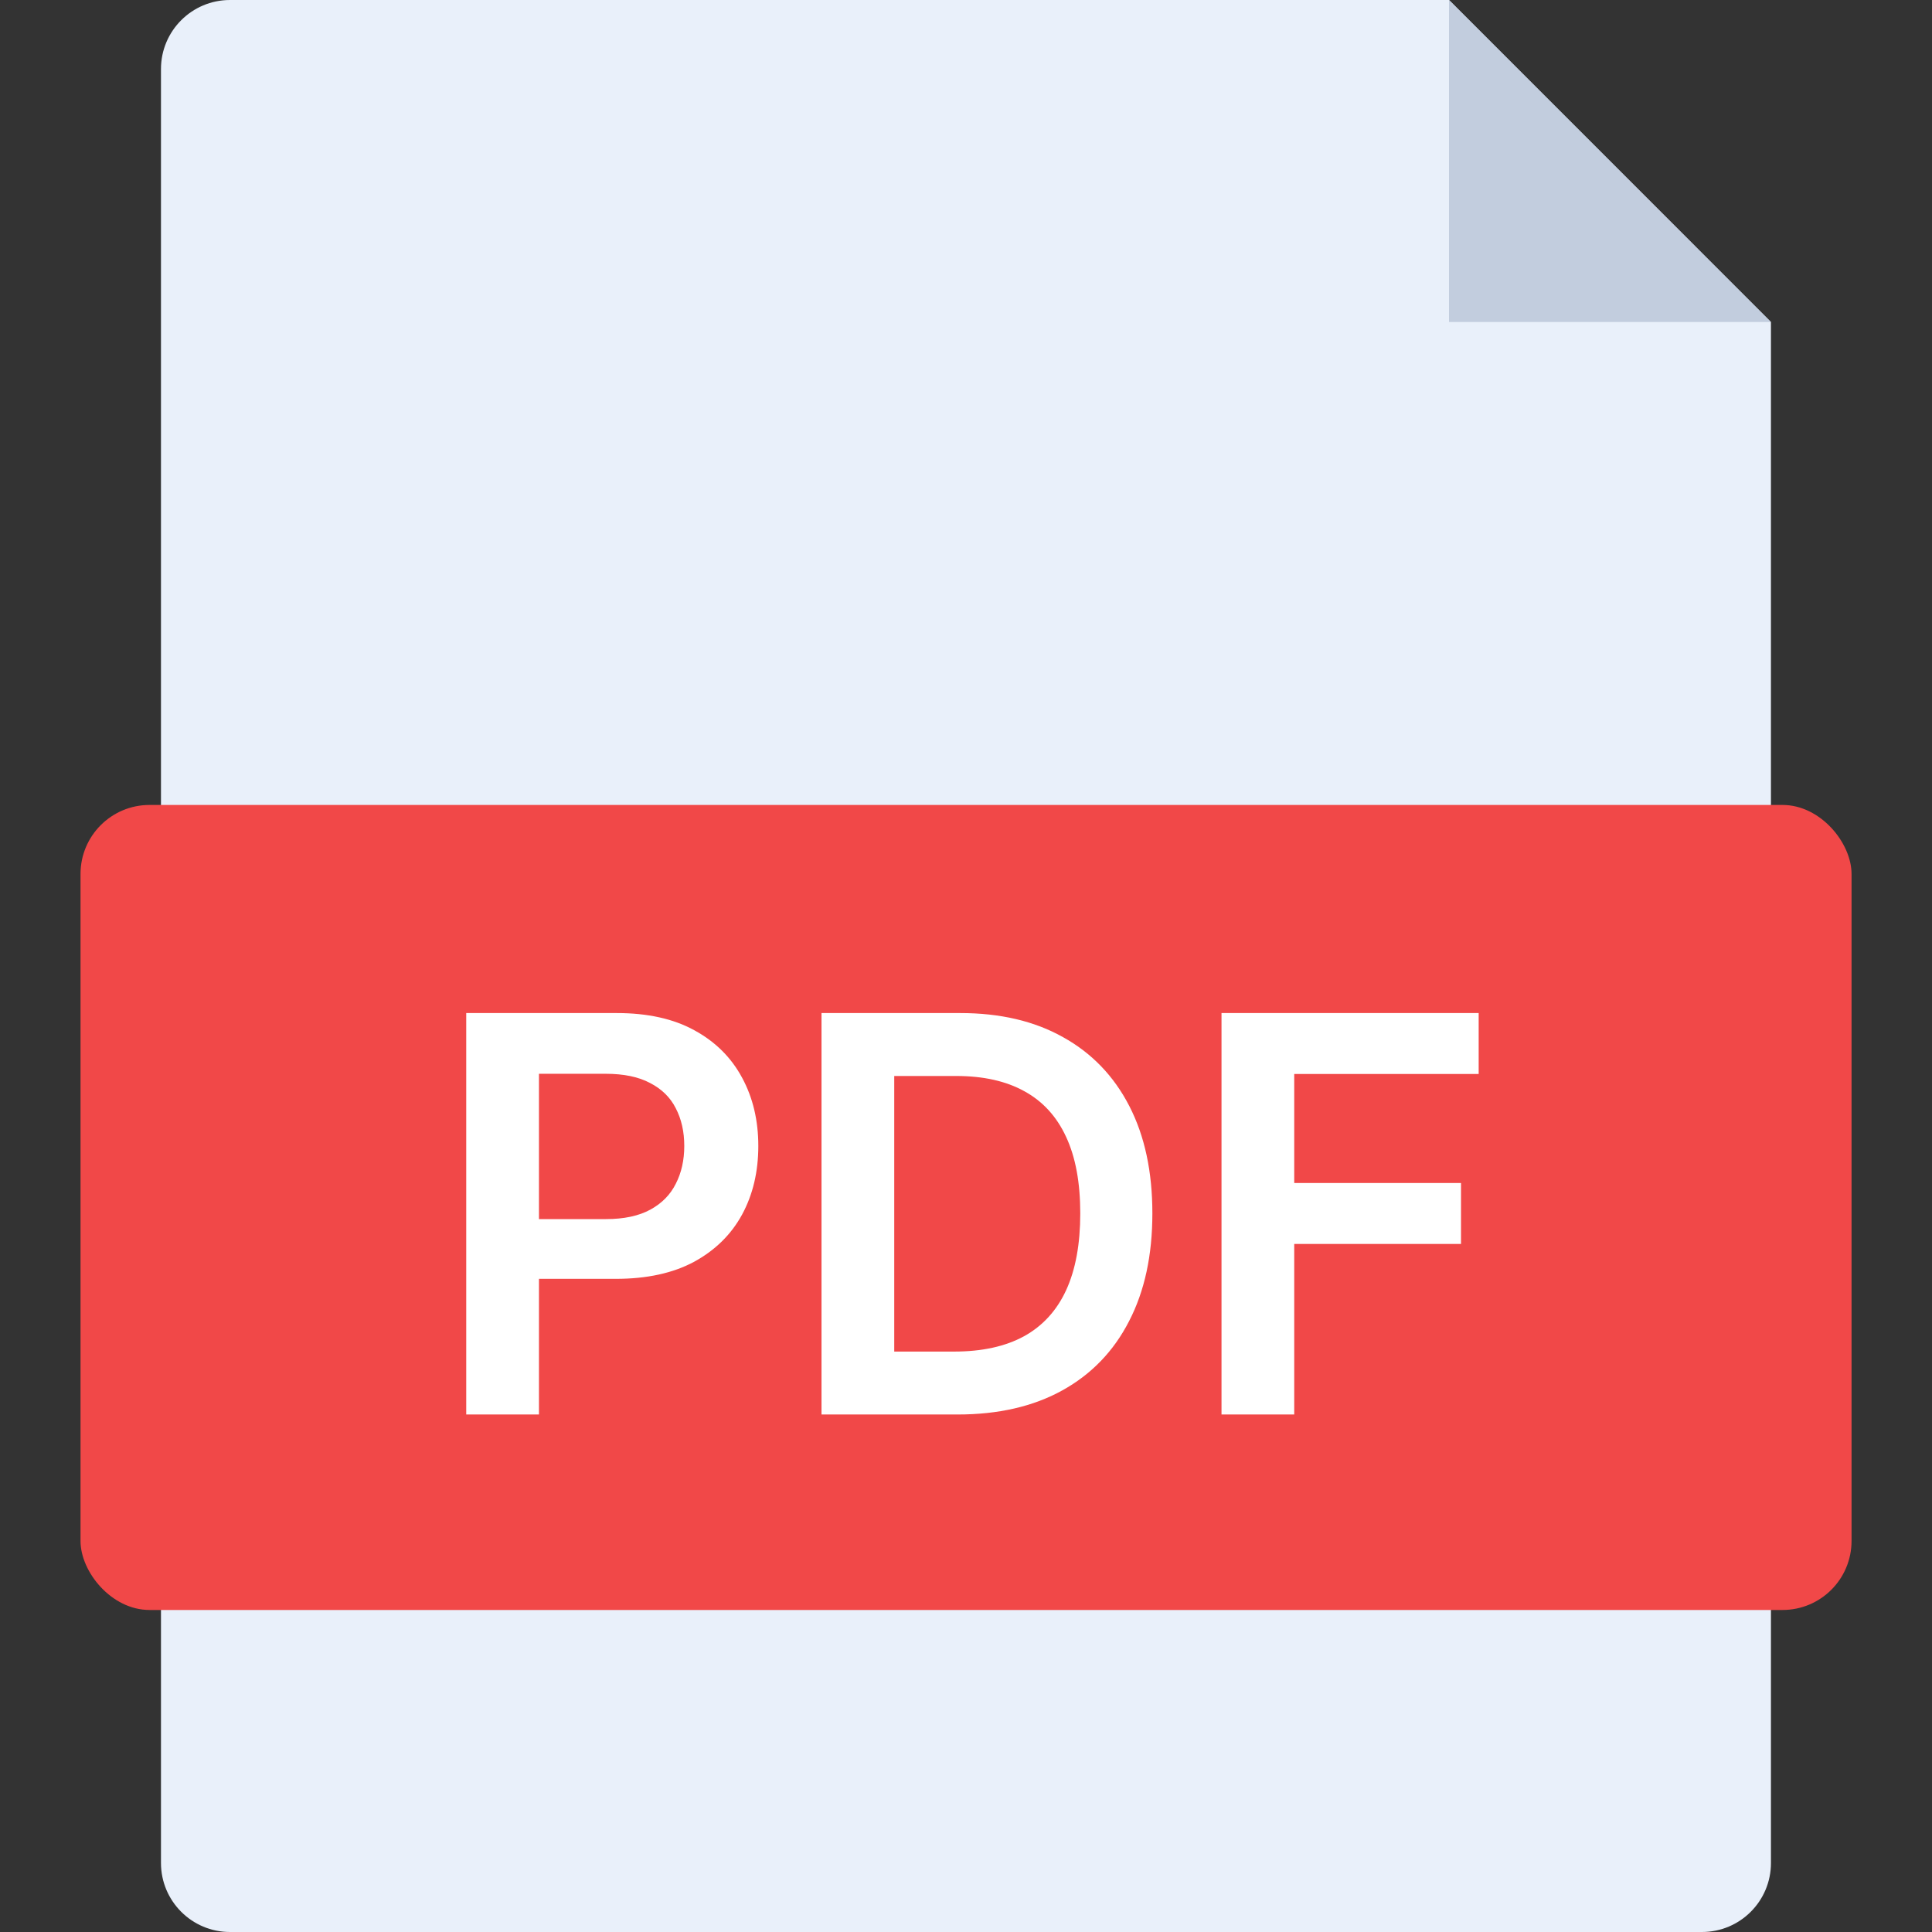 <svg width="28" height="28" viewBox="0 0 28 28" fill="none" xmlns="http://www.w3.org/2000/svg">
<rect x="0" y="0" width="28" height="28" fill="#333333" stroke="none"/>
<g clip-path="url(#clip0_1276_1750)">
<path fill-rule="evenodd" clip-rule="evenodd" d="M3.333 0C2.781 0 2.333 0.448 2.333 1V27C2.333 27.552 2.781 28 3.333 28H24.666C25.219 28 25.666 27.552 25.666 27V4.667L21 0H3.333Z" fill="#E9F0FA"/>
<path fill-rule="evenodd" clip-rule="evenodd" d="M21 0V4.667H25.666L21 0Z" fill="#C2CDDE"/>
</g>
<rect x="1.167" y="11.666" width="25.667" height="11.667" rx="1" fill="#F14848"/>
<path d="M6.757 20.5V14.682H8.939C9.386 14.682 9.761 14.765 10.064 14.932C10.369 15.098 10.599 15.328 10.755 15.619C10.912 15.909 10.99 16.239 10.99 16.608C10.99 16.981 10.912 17.312 10.755 17.602C10.597 17.892 10.365 18.12 10.059 18.287C9.752 18.452 9.374 18.534 8.925 18.534H7.479V17.668H8.783C9.044 17.668 9.258 17.622 9.425 17.531C9.592 17.44 9.715 17.315 9.794 17.156C9.876 16.997 9.917 16.814 9.917 16.608C9.917 16.401 9.876 16.22 9.794 16.062C9.715 15.905 9.591 15.783 9.422 15.696C9.256 15.607 9.041 15.562 8.777 15.562H7.811V20.5H6.757ZM13.877 20.5H11.906V14.682H13.917C14.495 14.682 14.991 14.798 15.406 15.031C15.823 15.262 16.143 15.595 16.366 16.028C16.59 16.462 16.701 16.981 16.701 17.585C16.701 18.191 16.589 18.712 16.363 19.148C16.14 19.583 15.817 19.918 15.395 20.151C14.974 20.384 14.468 20.5 13.877 20.5ZM12.96 19.588H13.826C14.232 19.588 14.57 19.514 14.841 19.366C15.111 19.217 15.315 18.994 15.451 18.699C15.588 18.401 15.656 18.03 15.656 17.585C15.656 17.14 15.588 16.771 15.451 16.477C15.315 16.182 15.113 15.961 14.846 15.815C14.581 15.668 14.252 15.594 13.858 15.594H12.96V19.588ZM17.703 20.5V14.682H21.43V15.565H18.757V17.145H21.174V18.028H18.757V20.5H17.703Z" fill="white"/>
<defs>
<clipPath id="clip0_1276_1750">
<rect width="23.333" height="28" fill="white" transform="translate(2.333)"/>
</clipPath>
</defs>
</svg>
